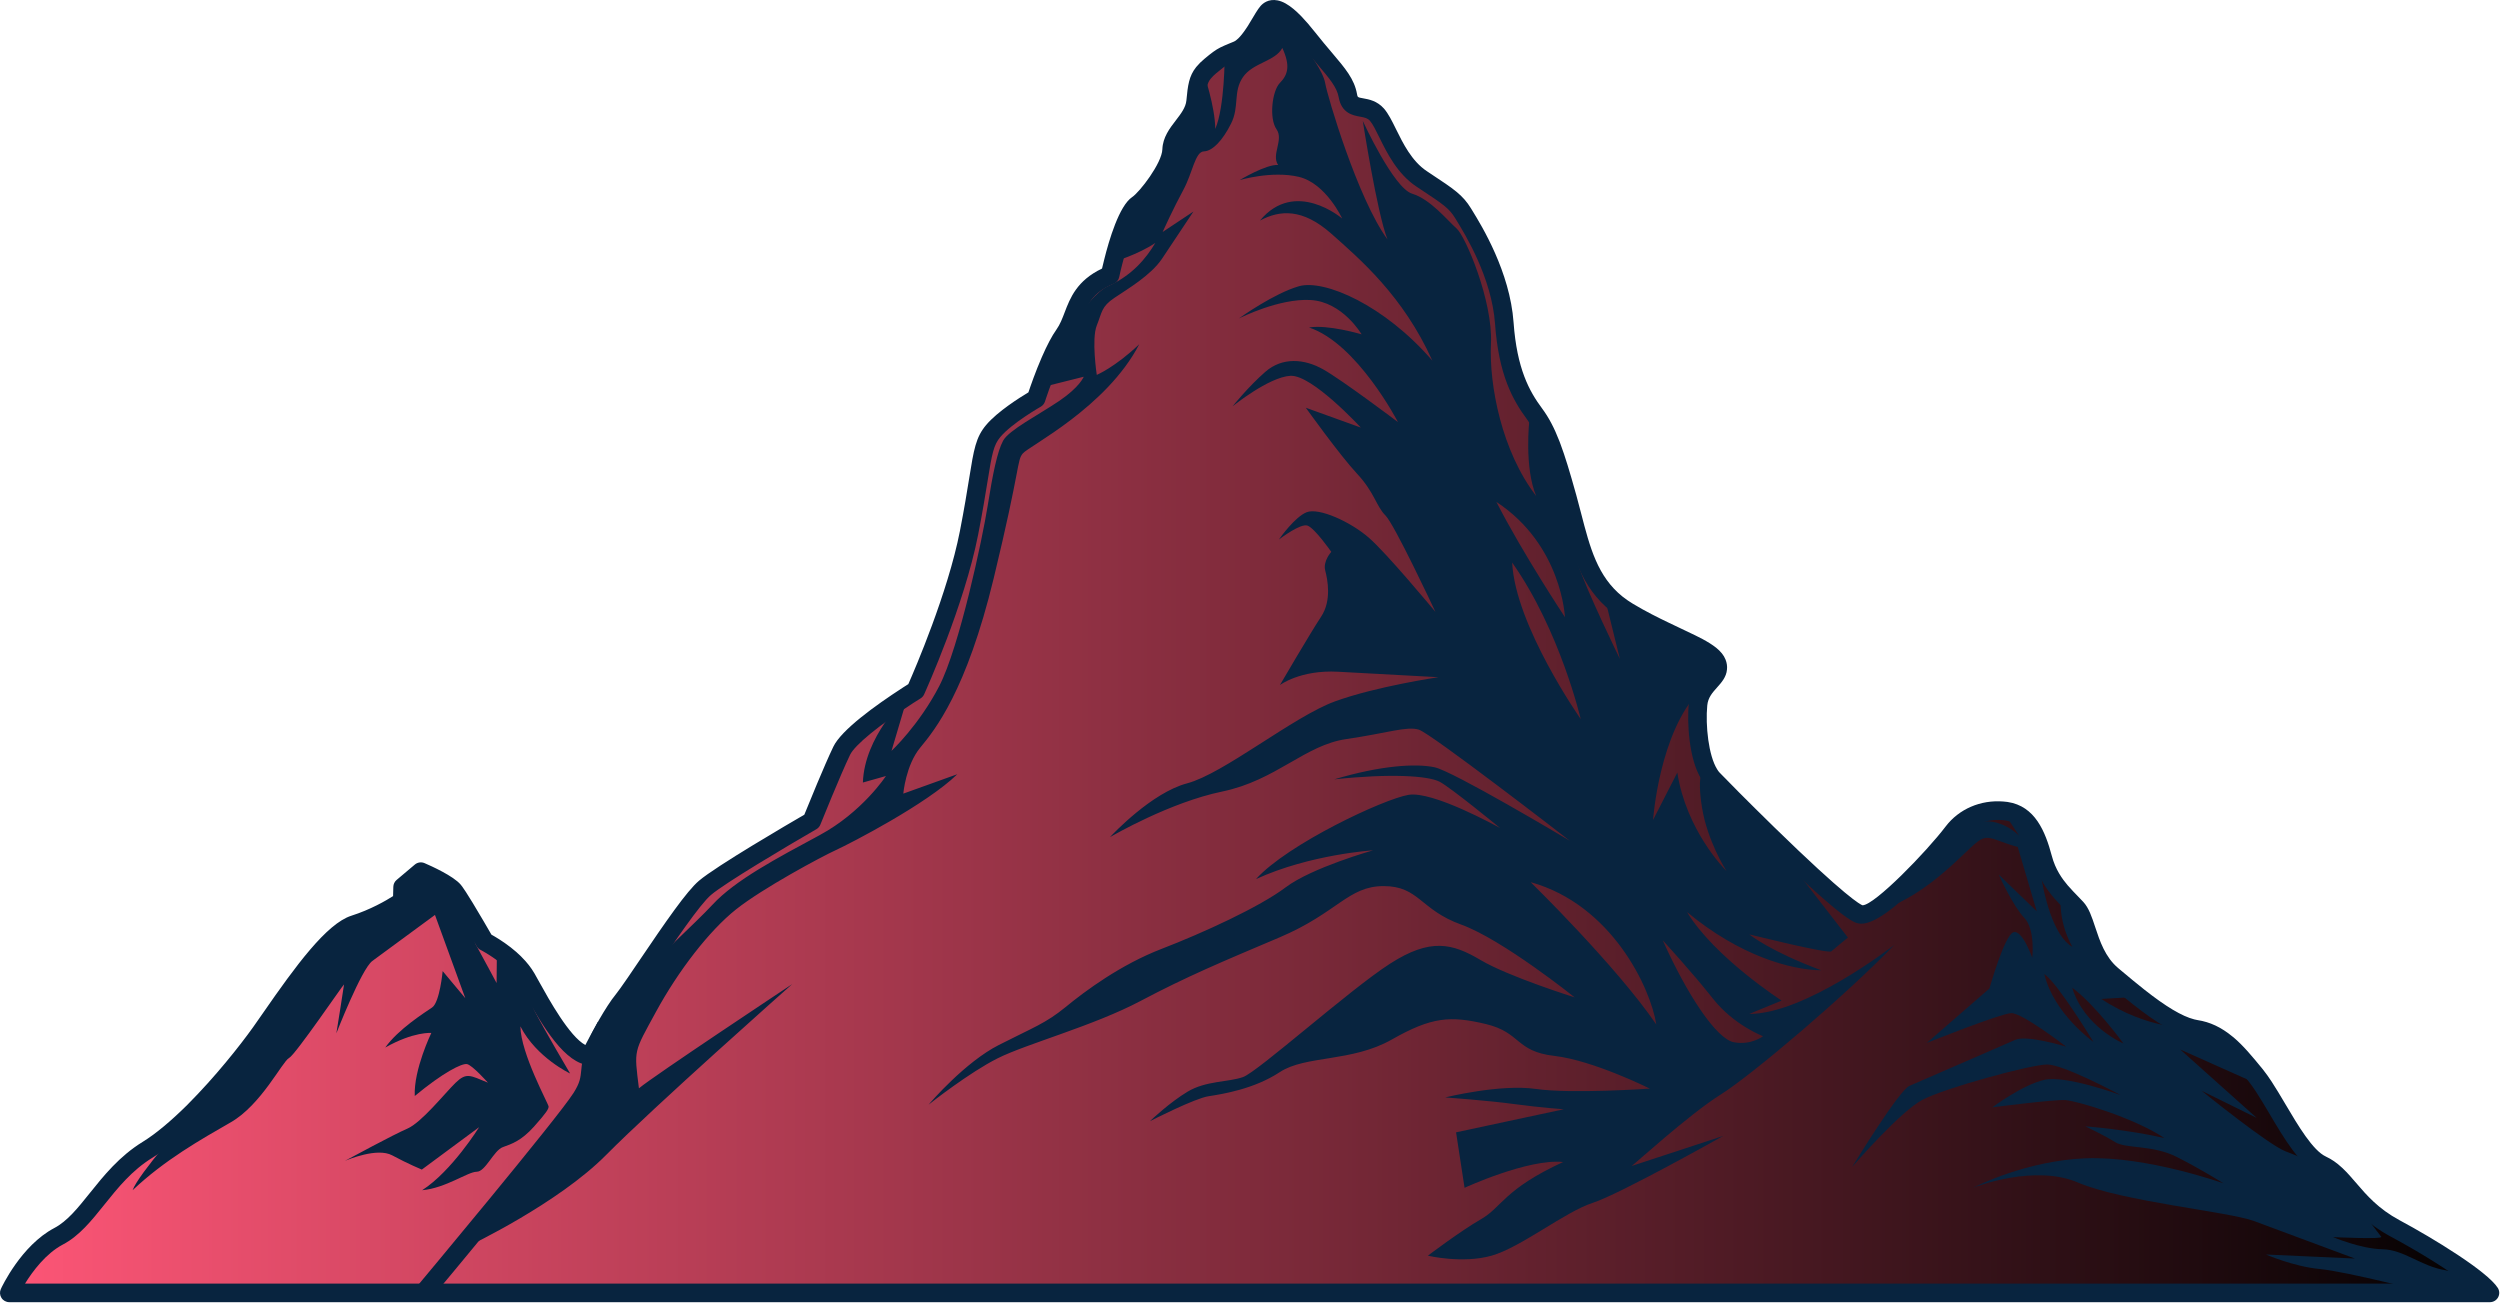<?xml version="1.0" encoding="UTF-8" standalone="no"?>
<!DOCTYPE svg PUBLIC "-//W3C//DTD SVG 1.1//EN" "http://www.w3.org/Graphics/SVG/1.1/DTD/svg11.dtd">
<svg width="100%" height="100%" viewBox="0 0 294 154" version="1.1" xmlns="http://www.w3.org/2000/svg" xmlns:xlink="http://www.w3.org/1999/xlink" xml:space="preserve" xmlns:serif="http://www.serif.com/" style="fill-rule:evenodd;clip-rule:evenodd;stroke-linejoin:round;stroke-miterlimit:2;">
    <g transform="matrix(1,0,0,1,-697.941,-0.89)">
        <g>
            <g>
                <path d="M990.757,152.933L699.034,152.933C699.034,152.933 701.22,148.18 704.83,146.277C708.445,144.381 710.348,139.147 715.291,136.107C717.054,135.021 718.95,133.374 720.772,131.566C720.816,131.515 720.845,131.485 720.845,131.485C724.097,128.227 727.085,124.443 728.602,122.314C730.978,118.99 736.307,110.672 739.588,109.623C742.869,108.58 745.245,106.867 745.245,106.867L745.289,105.205L747.432,103.397C747.432,103.397 750.523,104.724 751.281,105.628C751.733,106.168 752.958,108.216 753.862,109.761C754.474,110.804 754.941,111.62 754.941,111.62C754.941,111.62 756.085,112.196 757.339,113.173C757.71,113.465 758.09,113.785 758.455,114.15C758.469,114.157 758.469,114.165 758.476,114.179C759.001,114.689 759.475,115.272 759.839,115.899C761.312,118.465 764.498,124.888 767.348,125.078C767.348,125.078 769.681,120.368 771.205,118.517C771.518,118.13 772.021,117.423 772.641,116.519C775.017,113.056 779.115,106.765 780.849,105.3C783.037,103.441 793.403,97.456 793.403,97.456C793.403,97.456 795.736,91.653 796.923,89.182C797.849,87.25 802.639,84.014 804.688,82.687C804.709,82.672 804.716,82.672 804.716,82.672L804.716,82.665C805.271,82.308 805.621,82.096 805.621,82.096C805.621,82.096 810.279,71.825 811.897,63.558C813.516,55.284 813.232,53.381 814.748,51.573C816.271,49.765 819.792,47.768 819.792,47.768C819.792,47.768 820.507,45.522 821.455,43.343C821.958,42.184 822.519,41.054 823.073,40.273C824.677,38.021 824.173,35.032 828.49,33.246C828.599,32.721 828.723,32.204 828.854,31.693C829.664,28.427 830.779,25.591 831.697,24.972C832.769,24.257 835.656,20.59 835.728,18.484C835.801,16.377 838.331,15.094 838.549,12.812C838.71,11.099 838.827,10.268 839.46,9.466L839.483,9.444C839.687,9.189 839.95,8.927 840.292,8.642C841.086,7.979 841.473,7.687 841.961,7.439C841.961,7.439 841.976,7.432 841.998,7.425C842.253,7.293 842.538,7.177 842.923,7.017C843.113,6.944 843.303,6.856 843.47,6.791C844.177,6.492 844.841,5.69 845.41,4.83C845.417,4.815 845.424,4.808 845.424,4.808C845.424,4.808 845.475,4.72 845.578,4.582C846.241,3.532 846.78,2.468 847.137,2.19C847.458,1.936 847.917,1.877 848.588,2.249C849.026,2.497 849.557,2.912 850.199,3.576C850.651,4.042 851.162,4.633 851.737,5.362C854.376,8.715 856.089,10.107 856.447,12.134C856.804,14.168 858.619,12.958 859.873,14.379C861.12,15.808 862.082,19.913 865.144,21.939C868.212,23.973 869.102,24.513 869.999,25.971C870.888,27.436 874.417,32.889 874.846,38.881C875.277,44.874 876.983,47.651 878.412,49.576C879.125,50.538 879.716,51.646 880.314,53.184L880.314,53.191C880.35,53.271 880.387,53.366 880.423,53.476C880.985,54.978 881.553,56.873 882.26,59.417C883.624,64.331 884.273,68.887 888.107,71.934C888.115,71.941 888.122,71.949 888.129,71.949C888.515,72.255 888.938,72.546 889.397,72.823C890.899,73.728 892.386,74.471 893.743,75.12C894.763,75.615 895.704,76.045 896.535,76.454C896.549,76.454 896.556,76.461 896.564,76.461C896.95,76.658 897.314,76.833 897.642,77.008C898.794,77.635 899.596,78.21 899.844,78.852C899.939,79.093 899.968,79.304 899.946,79.508C899.844,80.784 897.846,81.484 897.627,83.736C897.402,86.084 897.73,89.999 898.955,91.945C899.079,92.156 899.224,92.346 899.377,92.506C900.011,93.177 902.643,95.845 905.676,98.805L905.778,98.907C910.196,103.215 915.445,108.114 916.706,108.413C918.849,108.908 926.161,100.671 927.619,98.747C928.99,96.946 931.227,96.057 933.465,96.239C933.619,96.246 933.772,96.268 933.932,96.29C936.323,96.647 937.387,98.856 938.175,101.815C938.634,103.565 939.487,104.812 940.362,105.825L940.369,105.825C940.982,106.532 941.609,107.129 942.133,107.698C943.417,109.091 943.453,113.151 946.339,115.579C947.273,116.359 948.323,117.248 949.417,118.108C951.552,119.8 953.863,121.381 955.765,121.841L955.773,121.841C955.912,121.877 956.05,121.906 956.181,121.928C957.625,122.147 958.784,122.789 959.877,123.707L959.884,123.707L959.892,123.714C961.014,124.669 962.049,125.923 963.208,127.345C963.522,127.738 963.85,128.198 964.178,128.701C966.234,131.843 968.552,136.764 971.016,137.901C971.614,138.178 972.125,138.549 972.606,139.001C972.62,139.016 972.634,139.031 972.649,139.038C972.664,139.053 972.686,139.074 972.708,139.096C974.464,140.758 975.849,143.332 979.611,145.351C984.459,147.954 989.817,151.46 990.757,152.933Z" style="fill:url(#_Linear1);fill-rule:nonzero;"/>
                <path d="M941.63,117.044C944.306,119.005 947.659,123.605 947.659,123.605C947.659,123.605 943.03,121.659 941.63,117.044ZM938.35,115.433C939.99,116.578 944.13,123.423 944.13,123.423C944.13,123.423 939.458,120.106 938.35,115.433ZM985.531,150.272C982.629,149.798 980.675,147.852 978.11,147.801C975.543,147.757 972.306,146.372 972.306,146.372C972.306,146.372 978.255,146.663 977.971,146.328C977.679,145.993 975.113,142.522 975.113,142.522C975.113,142.522 973.21,139.636 972.708,139.096C972.686,139.074 972.664,139.053 972.649,139.038C972.634,139.031 972.62,139.016 972.606,139.001C972.044,138.593 968.727,137.033 966.745,136.297C964.704,135.531 956.859,129.168 956.859,129.168L963.326,132.353L954.336,124.312L964.178,128.701L959.892,123.714L959.884,123.707L959.877,123.707L955.773,121.841L955.765,121.841C955.765,121.841 950.509,121.994 945.056,118.363L949.417,118.108C948.323,117.248 947.273,116.359 946.339,115.579C943.453,113.151 943.417,109.091 942.133,107.698C941.609,107.129 940.982,106.532 940.369,105.825L940.362,105.825C940.362,105.825 939.742,108.77 941.645,112.24C939.421,110.942 938.262,106.24 937.781,102.741C937.3,99.242 936.316,96.72 933.465,96.239L935.39,99.177C935.39,99.177 932.788,96.392 929.434,97.93C926.088,99.461 923.011,106.175 920.715,107.297C924.812,105.489 928.187,101.968 929.617,100.642C931.045,99.308 931.424,99.162 932.941,99.738C934.464,100.307 935.23,100.496 935.23,100.496L937.46,108.056L932.999,103.747C933.093,103.966 934.698,107.48 935.988,108.814C937.315,110.191 936.935,113.523 936.935,113.523C936.935,113.523 935.748,110.147 934.705,110.527C933.655,110.906 931.898,117.139 931.898,117.139L924.528,123.54C924.528,123.54 933.181,120.084 934.464,120.033C935.748,119.989 940.93,123.984 940.93,123.984C940.93,123.984 936.323,122.555 934.938,123.175C933.56,123.794 923.77,128.023 922.487,128.591C921.24,129.153 916.057,137.631 915.75,138.126C916.086,137.74 921.473,131.544 924.054,130.21C926.715,128.832 936.746,126.076 938.7,126.076C940.574,126.076 946.842,129.415 947.324,129.67C946.879,129.51 940.835,127.33 938.365,127.877C935.798,128.453 932.234,131.114 932.234,131.114C932.234,131.114 939.501,130.166 940.835,130.261C942.169,130.355 948.826,132.302 952.485,134.73C948.206,133.731 943.168,133.344 943.168,133.344C943.168,133.344 945.399,134.394 946.682,135.204C947.965,136.013 951.056,135.488 953.958,136.96C956.859,138.433 959.425,140.051 959.425,140.051C959.425,140.051 950.393,136.822 943.212,137.106C936.287,137.383 930.381,140.357 929.973,140.569C930.396,140.401 937.249,137.792 942.308,139.957C947.542,142.194 960.044,143.383 962.99,144.476C965.943,145.57 974.88,148.894 974.88,148.894L964.418,148.42C964.418,148.42 967.7,149.849 970.791,150.133C973.881,150.418 983.628,152.933 983.628,152.933L989.708,152.933C989.708,152.933 988.424,150.746 985.531,150.272Z" style="fill:rgb(8,36,63);fill-rule:nonzero;"/>
                <path d="M893.483,111.478C893.483,111.478 896.906,115.187 899.378,118.324C901.851,121.462 905.274,122.746 905.274,122.746C905.274,122.746 903.895,123.839 901.851,123.459C899.806,123.079 896.383,117.944 893.483,111.478ZM877.948,104.632C887.493,107.294 892.057,117.088 892.722,121.367C887.968,114.426 877.948,104.632 877.948,104.632ZM875.773,67.049C881.407,75.036 883.832,85.448 883.832,85.448C883.832,85.448 876.129,74.466 875.773,67.049ZM881.977,73.467C881.977,73.467 877.057,66.051 873.918,59.917C881.621,64.981 881.977,73.467 881.977,73.467ZM920.715,112.007C920.402,112.254 910.21,120.128 903.657,120.128L907.462,118.561C907.462,118.561 899.567,113.472 896.337,108.15C902.519,113.282 908.504,114.952 912.121,114.996C906.179,112.787 903.81,110.891 903.664,110.774C904,110.855 912.937,113.085 913.309,112.765C913.688,112.43 915.255,111.147 915.255,111.147L905.778,98.907L905.676,98.805L898.955,91.945L898.335,91.318C898.335,91.318 897.431,91.748 898.094,95.838C898.729,99.767 900.821,103.076 900.981,103.332C900.705,103.055 896.25,98.521 895.193,91.748L892.342,97.311C892.342,97.311 893.057,87.039 897.81,82.147L899.946,79.508C899.946,79.508 898.991,77.941 897.642,77.008C897.307,76.774 896.943,76.578 896.564,76.461C896.556,76.461 896.549,76.454 896.535,76.454C895.988,76.279 894.945,75.761 893.743,75.12C891.869,74.121 889.594,72.809 888.129,71.949C888.122,71.949 888.115,71.941 888.107,71.934C887.217,71.416 886.634,71.066 886.634,71.066L888.443,78.386C888.443,78.386 884.542,70.403 883.5,67.217C882.501,64.177 881.218,55.772 880.423,53.476C880.387,53.366 880.35,53.271 880.314,53.191L880.314,53.184C879.527,51.42 877.792,50.341 877.792,50.341C877.792,50.341 877.172,55.852 878.601,59.228C874.562,54 873.039,46.2 873.279,41.258C873.512,36.315 870.283,28.661 869.233,27.756C868.191,26.853 866.193,24.33 864.006,23.667C861.82,23.003 858.204,15.108 858.204,15.108C858.204,15.108 859.873,25.897 861.105,29.04C857.591,24.235 854.019,12.112 853.786,10.684C853.545,9.262 851.833,7.024 851.453,6.528C851.227,6.229 850.826,4.72 850.199,3.576C849.769,2.803 849.244,2.198 848.588,2.249L848.574,2.249C847.254,2.366 846,3.984 845.578,4.582C845.475,4.72 845.424,4.808 845.424,4.808C845.424,4.808 845.417,4.815 845.41,4.83C845.256,5.019 844.032,6.557 843.47,6.791C843.303,6.856 843.113,6.944 842.923,7.017C842.523,7.191 842.129,7.367 841.998,7.425C841.976,7.432 841.961,7.439 841.961,7.439C841.961,7.439 841.983,13.446 840.853,16.056C840.853,13.446 839.483,9.444 839.483,9.444L839.46,9.466C838.827,10.268 838.71,11.099 838.549,12.812C838.331,15.094 835.801,16.377 835.728,18.484C835.656,20.59 832.769,24.257 831.697,24.972C830.779,25.591 829.664,28.427 828.854,31.693C829.043,31.635 831.741,30.84 833.804,29.462C832.696,31.321 831.055,33.282 828.278,34.529C825.494,35.775 821.455,43.343 821.455,43.343L820.718,46.368L825.391,45.194C825.391,45.194 824.924,46.404 822.498,48.044C820.077,49.685 816.584,51.464 815.907,52.717C815.229,53.964 814.69,56.603 814.084,60.416C813.479,64.229 810.767,77 808.383,81.601C805.993,86.201 802.785,89.189 802.785,89.189L804.716,82.672C804.716,82.672 804.709,82.672 804.688,82.687C804.301,83.051 799.599,87.535 799.417,92.915L802.128,92.149C802.128,92.149 799.359,96.392 794.329,99.104C789.306,101.815 784.421,104.381 781.746,107.268C779.581,109.601 775.177,113.465 772.641,116.519C772.036,117.241 771.54,117.919 771.205,118.517C769.441,121.651 767.129,128.314 767.129,128.314L758.695,140.197L752.907,147.487C753.227,147.341 763.572,142.413 769.208,136.727C774.842,131.034 790.618,117.059 791.106,116.621C790.618,116.949 774.835,127.403 773.079,128.876C772.509,124.247 772.437,124.742 775.076,119.895C777.714,115.046 781.352,110.337 784.487,107.844C787.629,105.344 794.547,101.633 796.253,100.854C797.966,100.066 806.955,95.43 810.52,91.938L804.17,94.22C804.17,94.22 804.455,90.866 806.167,88.803C807.88,86.733 811.591,82.169 814.799,68.901C818.006,55.641 817.511,55.065 818.225,54.212C818.932,53.359 828.067,48.795 831.916,41.375C829.058,44.086 826.922,44.976 826.922,44.976C826.922,44.976 826.281,40.769 826.922,39.166C827.564,37.562 827.455,36.957 828.993,35.921C830.523,34.886 833.272,33.282 834.591,31.321C835.867,29.419 838.149,25.985 838.288,25.767L834.665,28.172C834.737,27.997 836.013,25.227 837.084,23.259C838.193,21.232 838.477,18.731 839.512,18.695C840.54,18.659 841.721,17.412 842.719,15.415C843.718,13.417 842.931,11.675 844.112,9.962C845.286,8.249 847.91,8.117 848.741,6.528C849.718,8.642 849.39,9.685 848.457,10.64C847.531,11.587 847.173,14.824 848.056,16.085C848.938,17.339 847.415,19.074 848.246,20.291C846.817,20.197 843.725,22.07 843.725,22.07C843.725,22.07 847.509,20.933 850.695,21.691C853.88,22.457 855.784,26.59 855.784,26.59C855.784,26.59 850.243,21.837 846.11,26.831C848.457,25.569 851.125,25.38 854.5,28.369C857.875,31.365 862.957,35.695 866.383,43.299C860.77,36.789 853.691,33.698 850.695,34.551C847.793,35.382 843.864,38.174 843.624,38.349C843.886,38.218 848.34,35.987 852.022,36.169C855.827,36.359 858.065,40.208 858.065,40.208C858.065,40.208 854.07,39.02 851.883,39.406C857.541,41.258 862.344,50.531 862.344,50.531C862.344,50.531 855.784,45.581 853.545,44.327C851.315,43.065 848.741,42.876 846.75,44.611C844.753,46.346 842.894,48.671 842.894,48.671C842.894,48.671 847.152,45.224 849.696,45.085C852.241,44.939 857.97,51.172 857.97,51.172L851.504,48.839C851.504,48.839 855.499,54.423 857.541,56.61C859.582,58.797 859.778,60.416 860.872,61.509C861.929,62.566 866.463,72.24 866.748,72.845C866.332,72.357 861.025,65.956 858.917,64.126C856.731,62.224 853.02,60.562 851.599,61.13C850.243,61.669 848.507,64.09 848.34,64.338C848.603,64.141 850.884,62.428 851.694,62.698C852.546,62.982 854.5,65.789 854.5,65.789C854.5,65.789 853.501,66.882 853.786,67.976C854.07,69.069 854.558,71.504 853.312,73.399C852.058,75.288 848.457,81.455 848.457,81.455C848.457,81.455 850.848,79.64 855.302,79.887C859.763,80.135 867.105,80.529 867.105,80.529C867.105,80.529 859.8,81.601 854.916,83.379C850.032,85.166 841.859,91.865 837.551,93.009C833.396,94.103 828.803,98.98 828.475,99.337C828.883,99.104 835.532,95.248 841.684,93.972C848.034,92.652 851.38,88.511 856.272,87.804C861.156,87.09 863.365,86.266 864.793,86.696C866.179,87.112 881.699,99.097 882.544,99.76C881.736,99.279 868.789,91.566 866.645,91.121C864.436,90.655 860.333,90.902 854.843,92.543C861.477,91.829 865.894,92.12 867.25,92.827C868.555,93.52 873.972,97.952 874.358,98.273C873.92,98.032 866.412,93.877 863.577,94.365C860.653,94.861 849.39,100.139 845.643,104.272C852.022,101.349 859.407,100.89 859.407,100.89C859.407,100.89 852.204,102.923 849.134,105.242C846.073,107.552 839.366,110.622 834.555,112.473C829.736,114.332 825.603,117.394 823.248,119.326C820.893,121.251 819.472,121.71 815.404,123.78C811.46,125.785 807.392,130.501 807.144,130.8C807.421,130.574 811.949,127.009 815.265,125.347C818.684,123.634 826.529,121.535 832.054,118.611C837.587,115.688 841.612,114.011 848.42,111.125C855.237,108.23 856.483,105.096 860.653,105.096C864.823,105.096 864.932,107.873 869.78,109.623C874.635,111.373 883.121,118.181 883.121,118.181C883.121,118.181 875.378,115.754 872.062,113.793C868.752,111.832 866.179,111.154 861.404,114.223C856.622,117.292 845.854,126.951 844.112,127.556C842.363,128.168 839.774,127.972 837.602,129.27C835.539,130.509 833.388,132.528 833.177,132.739C833.491,132.579 838.469,130.049 840.059,129.809C841.699,129.554 845.41,128.971 848.442,126.973C851.475,124.976 856.914,125.814 861.616,123.139C866.325,120.463 868.497,120.325 872.674,121.316C876.844,122.314 876.129,124.531 880.73,125.063C885.33,125.595 891.963,128.912 891.963,128.912C891.963,128.912 882.727,129.554 878.557,128.949C874.38,128.344 867.892,129.947 867.892,129.947C867.892,129.947 872.922,130.305 876.057,130.735C879.199,131.157 881.837,131.34 881.837,131.34L869.175,134.052L870.173,140.576C870.173,140.576 877.697,137.113 881.765,137.543C874.81,140.751 874.562,142.858 872.134,144.251C869.714,145.635 865.858,148.559 865.858,148.559C865.858,148.559 869.926,149.528 873.345,148.559C876.771,147.596 882.012,143.39 885.22,142.355C888.428,141.327 900.587,134.475 900.587,134.475C900.587,134.475 889.82,138.003 889.82,138.01C889.966,137.974 896.564,131.945 900.267,129.626C903.977,127.308 915.153,117.81 920.715,112.007Z" style="fill:rgb(8,36,63);fill-rule:nonzero;"/>
                <path d="M759.14,121.593C759.176,124.786 762.457,130.735 762.457,131.019C762.457,131.303 762.238,131.697 760.744,133.374C759.242,135.05 758.141,135.408 757.07,135.794C755.998,136.188 755.036,138.688 754,138.688C752.965,138.688 750.363,140.613 747.585,140.86C751.077,138.615 754.285,133.446 754.285,133.446L747.548,138.433C747.548,138.433 745.909,137.755 744.057,136.756C742.307,135.816 738.88,137.252 738.495,137.412C738.961,137.165 744.232,134.307 745.835,133.622C747.512,132.907 750.224,129.488 751.507,128.234C752.791,126.988 753.22,127.345 755.32,128.212C755.32,128.212 753.468,126.12 752.848,126.025C752.229,125.931 750.042,127.024 746.717,129.78C746.572,126.689 748.664,122.366 748.664,122.366C748.664,122.366 746.623,122.176 743.248,124.079C744.764,121.936 747.855,119.989 748.758,119.37C749.663,118.75 749.998,115.09 749.998,115.09L752.659,118.276L749.094,108.485C749.094,108.485 743.007,112.954 741.724,113.902C740.441,114.857 737.496,122.41 737.496,122.41C737.496,122.41 738.4,116.803 738.4,116.658C738.305,116.658 732.684,124.932 731.933,125.311C731.168,125.69 728.653,130.83 725.081,132.871C721.516,134.919 717.31,137.295 713.534,140.86C714.197,138.987 720.043,132.39 720.772,131.566C720.816,131.515 720.845,131.485 720.845,131.485C724.097,128.227 727.085,124.443 728.602,122.314C730.978,118.99 736.307,110.672 739.588,109.623C742.869,108.58 745.245,106.867 745.245,106.867L745.289,105.205L747.432,103.397C747.432,103.397 750.523,104.724 751.281,105.628C751.733,106.168 752.958,108.216 753.862,109.761C753.694,110.753 753.658,111.555 753.869,111.926C754.7,113.428 756.34,116.497 756.34,116.497L756.37,113.312C756.37,113.312 755.844,112.976 757.339,113.173C757.754,113.231 758.119,113.596 758.455,114.15C758.469,114.157 758.469,114.165 758.476,114.179C759.359,115.623 760.043,118.276 760.86,119.873C762.004,122.082 764.986,127.133 764.986,127.133C764.986,127.133 761.028,125.274 759.14,121.593Z" style="fill:rgb(8,36,63);fill-rule:nonzero;"/>
                <path d="M700.885,151.839L987.967,151.839C986.006,150.361 982.756,148.28 979.094,146.314C976.236,144.78 974.645,142.925 973.368,141.435C972.881,140.866 972.42,140.331 971.957,139.891L971.912,139.847C971.882,139.822 971.855,139.797 971.833,139.774C971.42,139.389 971.008,139.102 970.557,138.893C968.397,137.897 966.578,134.82 964.817,131.845C964.274,130.927 963.76,130.06 963.263,129.299C962.951,128.821 962.645,128.392 962.353,128.025C961.162,126.564 960.231,125.451 959.241,124.596C959.218,124.58 959.196,124.563 959.173,124.544C958.112,123.653 957.139,123.18 956.016,123.009C955.86,122.984 955.705,122.952 955.549,122.913C955.536,122.91 955.522,122.907 955.509,122.903C953.745,122.478 951.592,121.227 948.738,118.966C947.793,118.223 946.869,117.449 946.054,116.766L945.638,116.417C943.625,114.725 942.868,112.437 942.258,110.598C941.954,109.675 941.665,108.803 941.329,108.439C941.136,108.23 940.928,108.017 940.712,107.794C940.373,107.444 939.99,107.05 939.612,106.62C939.584,106.594 939.559,106.568 939.535,106.54C938.764,105.647 937.674,104.214 937.117,102.093C936.276,98.93 935.337,97.605 933.77,97.371C933.628,97.352 933.521,97.336 933.416,97.331C931.429,97.178 929.601,97.948 928.489,99.409C928.408,99.516 919.809,110.262 916.458,109.478C915.9,109.346 914.602,109.039 905.015,99.69L904.903,99.578C901.948,96.694 899.256,93.97 898.583,93.258C898.368,93.032 898.174,92.776 898.012,92.5C896.545,90.171 896.329,85.82 896.54,83.632C896.699,81.995 897.586,81.004 898.235,80.281C898.519,79.964 898.841,79.604 898.856,79.421C898.862,79.362 898.851,79.315 898.827,79.252C898.76,79.081 898.454,78.695 897.119,77.968C896.938,77.872 896.735,77.771 896.522,77.664L896.155,77.479C896.121,77.466 896.086,77.452 896.052,77.436C895.635,77.23 895.19,77.021 894.72,76.798C894.257,76.579 893.77,76.349 893.264,76.103C891.972,75.485 890.43,74.721 888.833,73.76C888.35,73.469 887.895,73.156 887.481,72.831C887.462,72.817 887.444,72.804 887.427,72.79L887.426,72.79C883.874,69.967 882.854,66.023 881.774,61.848C881.592,61.146 881.407,60.431 881.207,59.709C880.426,56.899 879.902,55.204 879.399,53.859C879.363,53.75 879.34,53.691 879.318,53.641C879.299,53.601 879.284,53.56 879.271,53.518C878.725,52.126 878.189,51.109 877.534,50.228C875.827,47.929 874.188,44.972 873.756,38.959C873.368,33.551 870.252,28.476 869.229,26.808L869.064,26.538C868.345,25.37 867.64,24.902 865.016,23.167L864.54,22.851C862.27,21.349 861.047,18.866 860.155,17.054C859.755,16.242 859.377,15.475 859.049,15.099C858.77,14.782 858.439,14.709 857.879,14.609C857.065,14.463 855.703,14.219 855.37,12.324C855.164,11.158 854.31,10.152 852.896,8.484C852.302,7.786 851.63,6.994 850.878,6.038C850.337,5.354 849.844,4.781 849.414,4.337C848.898,3.803 848.439,3.42 848.049,3.201C847.92,3.128 847.833,3.1 847.783,3.086C847.642,3.264 847.339,3.773 847.114,4.155C846.924,4.476 846.719,4.822 846.501,5.166C846.488,5.188 846.474,5.208 846.459,5.228C846.405,5.301 846.373,5.352 846.364,5.368C846.355,5.382 846.345,5.397 846.335,5.412C846.331,5.419 846.327,5.425 846.322,5.432C845.484,6.701 844.712,7.453 843.896,7.798L843.653,7.898C843.543,7.945 843.429,7.994 843.315,8.037L843.258,8.062C842.948,8.19 842.711,8.287 842.499,8.397C842.469,8.413 842.438,8.426 842.408,8.439C842.071,8.613 841.753,8.847 840.993,9.482C840.711,9.714 840.5,9.924 840.337,10.127C840.322,10.146 840.304,10.166 840.287,10.185C839.895,10.701 839.794,11.253 839.638,12.914C839.5,14.368 838.678,15.435 837.955,16.375C837.36,17.149 836.845,17.817 836.822,18.521C836.733,21.093 833.605,25.014 832.303,25.881C831.959,26.119 830.916,27.92 829.916,31.956C829.786,32.459 829.666,32.96 829.56,33.468C829.487,33.823 829.243,34.118 828.908,34.256C826.372,35.307 825.824,36.741 825.189,38.403C824.872,39.233 824.544,40.093 823.963,40.908C823.521,41.532 823.014,42.498 822.458,43.778C821.544,45.878 820.841,48.078 820.834,48.1C820.75,48.361 820.571,48.583 820.332,48.719C820.298,48.738 816.961,50.643 815.583,52.278C814.792,53.222 814.605,54.203 814.081,57.46C813.822,59.062 813.501,61.056 812.97,63.768C811.346,72.064 806.809,82.124 806.617,82.548C806.526,82.749 806.375,82.918 806.186,83.032C806.179,83.037 805.873,83.223 805.383,83.537C805.339,83.571 805.293,83.601 805.245,83.628C801.265,86.209 798.455,88.519 797.91,89.655C796.75,92.067 794.44,97.807 794.417,97.864C794.326,98.091 794.162,98.281 793.949,98.403C790.393,100.457 783.227,104.714 781.557,106.133C780.241,107.245 777.175,111.775 774.938,115.083C774.434,115.828 773.961,116.527 773.542,117.138C772.854,118.143 772.367,118.82 772.054,119.205C770.624,120.944 768.351,125.517 768.328,125.563C768.132,125.958 767.723,126.195 767.276,126.169C764.411,125.978 761.855,121.781 759.482,117.498C759.263,117.104 759.065,116.747 758.892,116.443C758.599,115.94 758.19,115.426 757.714,114.963C757.686,114.936 757.66,114.906 757.634,114.876C757.358,114.605 757.047,114.335 756.664,114.033C755.521,113.143 754.458,112.602 754.448,112.596C754.257,112.5 754.097,112.349 753.991,112.163C753.99,112.16 753.527,111.35 752.919,110.315C751.116,107.233 750.587,106.502 750.443,106.331C750.141,105.97 748.843,105.247 747.612,104.676L746.369,105.724L746.337,106.896C746.33,107.238 746.162,107.555 745.884,107.754C745.782,107.829 743.327,109.582 739.919,110.665C737.471,111.449 733.071,117.8 730.707,121.212C730.25,121.873 729.839,122.465 729.492,122.95C727.863,125.237 724.823,129.047 721.62,132.258C721.601,132.279 721.562,132.322 721.542,132.343C719.426,134.441 717.515,136.021 715.864,137.039C713.444,138.527 711.8,140.578 710.21,142.562C708.697,144.45 707.267,146.234 705.336,147.246C703.329,148.305 701.779,150.393 700.885,151.839ZM990.757,154.026L699.034,154.026C698.661,154.026 698.314,153.836 698.114,153.523C697.912,153.209 697.885,152.814 698.041,152.476C698.136,152.268 700.427,147.362 704.319,145.31C705.846,144.509 707.078,142.973 708.503,141.194C710.13,139.164 711.974,136.863 714.717,135.176C716.219,134.251 717.989,132.784 719.975,130.816C720.035,130.75 720.073,130.712 720.073,130.712C723.18,127.598 726.13,123.9 727.711,121.68C728.054,121.2 728.458,120.618 728.909,119.967C732.697,114.5 736.338,109.515 739.255,108.581C741.528,107.859 743.363,106.784 744.167,106.272L744.196,105.177C744.204,104.864 744.344,104.571 744.583,104.37L746.727,102.561C747.043,102.295 747.484,102.23 747.864,102.393C748.644,102.728 751.26,103.902 752.12,104.925C752.266,105.101 752.716,105.637 754.806,109.209C755.207,109.892 755.545,110.479 755.733,110.804C756.18,111.051 757.066,111.573 758.011,112.31C758.491,112.688 758.876,113.025 759.228,113.376L759.227,113.377C759.251,113.401 759.274,113.425 759.296,113.451C759.897,114.044 760.397,114.683 760.786,115.35C760.967,115.666 761.169,116.033 761.395,116.439C762.494,118.422 764.911,122.785 766.779,123.783C767.532,122.325 769.156,119.287 770.361,117.822C770.626,117.494 771.091,116.845 771.739,115.901C772.156,115.293 772.625,114.598 773.127,113.858C776.227,109.275 778.712,105.673 780.144,104.464C782.18,102.733 790.713,97.752 792.529,96.698C793.056,95.395 794.903,90.861 795.938,88.708C796.887,86.728 800.877,83.854 804.068,81.785C804.086,81.771 804.105,81.759 804.124,81.746C804.384,81.579 804.601,81.442 804.759,81.343C805.531,79.595 809.403,70.611 810.825,63.348C811.347,60.672 811.666,58.698 811.921,57.112C812.467,53.724 812.693,52.321 813.91,50.87C815.253,49.275 817.904,47.618 818.882,47.033C819.134,46.279 819.722,44.585 820.452,42.907C821.068,41.488 821.65,40.39 822.181,39.641C822.601,39.051 822.866,38.358 823.146,37.623C823.787,35.947 824.574,33.884 827.54,32.472C827.62,32.118 827.706,31.768 827.795,31.42C828.364,29.125 829.55,25.101 831.084,24.065C831.974,23.473 834.58,20.083 834.635,18.446C834.684,17.04 835.5,15.978 836.222,15.042C836.819,14.266 837.382,13.533 837.461,12.708C837.628,10.915 837.764,9.848 838.603,8.788C838.624,8.762 838.644,8.738 838.667,8.714C838.915,8.411 839.219,8.111 839.593,7.801C840.409,7.12 840.873,6.765 841.466,6.464C841.487,6.453 841.515,6.441 841.544,6.429C841.792,6.305 842.065,6.189 842.419,6.042L842.503,6.007C842.622,5.961 842.71,5.923 842.796,5.887C842.892,5.845 842.986,5.806 843.074,5.772C843.264,5.691 843.746,5.365 844.498,4.227C844.499,4.226 844.5,4.224 844.5,4.224C844.527,4.178 844.584,4.088 844.671,3.967C844.871,3.652 845.057,3.336 845.231,3.042C845.776,2.122 846.078,1.628 846.467,1.326C846.877,1 847.781,0.552 849.118,1.292C849.707,1.625 850.314,2.122 850.985,2.815C851.466,3.312 852.008,3.941 852.595,4.684C853.324,5.61 853.982,6.386 854.563,7.07C856.16,8.951 857.214,10.194 857.524,11.944C857.592,12.336 857.592,12.336 858.265,12.456C858.913,12.572 859.892,12.748 860.693,13.656C861.213,14.253 861.632,15.103 862.117,16.087C862.943,17.764 863.97,19.852 865.748,21.027L866.222,21.343C868.939,23.14 869.956,23.812 870.93,25.398L871.093,25.664C872.186,27.444 875.511,32.862 875.937,38.803C876.329,44.257 877.78,46.891 879.29,48.923C880.075,49.982 880.706,51.173 881.333,52.788C881.338,52.8 881.342,52.811 881.346,52.823C881.385,52.914 881.423,53.018 881.461,53.132C881.974,54.5 882.515,56.248 883.314,59.124C883.518,59.859 883.706,60.586 883.891,61.3C884.917,65.263 885.801,68.687 888.757,71.054C888.775,71.066 888.792,71.078 888.808,71.091C889.158,71.369 889.546,71.636 889.962,71.887C891.478,72.799 892.962,73.535 894.214,74.133C894.719,74.378 895.199,74.605 895.656,74.821C896.105,75.033 896.532,75.235 896.935,75.432C896.978,75.448 897.02,75.466 897.061,75.487L897.5,75.708C897.73,75.822 897.949,75.933 898.156,76.042C899.328,76.68 900.459,77.411 900.865,78.458C901.02,78.852 901.075,79.236 901.033,79.626C900.962,80.514 900.378,81.166 899.863,81.741C899.32,82.348 898.806,82.92 898.716,83.842C898.488,86.207 898.868,89.754 899.879,91.362C899.974,91.521 900.068,91.646 900.169,91.752C900.834,92.456 903.496,95.149 906.44,98.022L906.551,98.133C915.069,106.439 916.73,107.271 916.976,107.353C918.409,107.326 924.505,101.045 926.748,98.086C928.315,96.026 930.857,94.93 933.555,95.149C933.686,95.155 933.854,95.176 934.03,95.2C937.264,95.682 938.47,98.672 939.232,101.534C939.656,103.148 940.456,104.25 941.125,105.034C941.15,105.058 941.173,105.083 941.196,105.108C941.561,105.53 941.932,105.911 942.281,106.27C942.51,106.506 942.731,106.734 942.937,106.957C943.592,107.668 943.937,108.707 944.334,109.91C944.884,111.57 945.507,113.45 947.043,114.741L947.458,115.089C948.261,115.762 949.172,116.524 950.092,117.25C952.631,119.259 954.557,120.41 955.979,120.767C956.004,120.772 956.03,120.778 956.055,120.784C956.158,120.811 956.26,120.833 956.357,120.849C957.839,121.074 959.165,121.698 960.508,122.81C960.547,122.836 960.584,122.866 960.62,122.897C961.753,123.862 962.759,125.064 964.057,126.654C964.398,127.084 964.746,127.568 965.094,128.103C965.618,128.903 966.143,129.792 966.7,130.731C968.215,133.293 969.933,136.196 971.475,136.907C972.128,137.211 972.737,137.628 973.333,138.186C973.365,138.21 973.395,138.237 973.422,138.265L973.481,138.323C974.006,138.82 974.502,139.398 975.028,140.011C976.248,141.434 977.629,143.046 980.128,144.388C984.085,146.512 990.427,150.385 991.679,152.344C991.895,152.681 991.909,153.108 991.716,153.458C991.525,153.808 991.157,154.026 990.757,154.026Z" style="fill:rgb(8,36,63);fill-rule:nonzero;"/>
                <path d="M748.601,153.638L746.923,152.234C747.088,152.037 763.445,132.476 765.381,129.432C766.153,128.221 766.21,127.627 766.299,126.728C766.417,125.537 766.563,124.054 768.254,121.055L770.16,122.129C768.695,124.728 768.579,125.904 768.476,126.943C768.378,127.932 768.278,128.955 767.227,130.607C765.214,133.769 749.279,152.828 748.601,153.638Z" style="fill:rgb(8,36,63);fill-rule:nonzero;"/>
            </g>
        </g>
    </g>
    <defs>
        <linearGradient id="_Linear1" x1="0" y1="0" x2="1" y2="0" gradientUnits="userSpaceOnUse" gradientTransform="matrix(291.723,0,0,150.948,699.034,77.459)"><stop offset="0" style="stop-color:rgb(255,86,119);stop-opacity:1"/><stop offset="1" style="stop-color:black;stop-opacity:1"/></linearGradient>
    </defs>
</svg>
